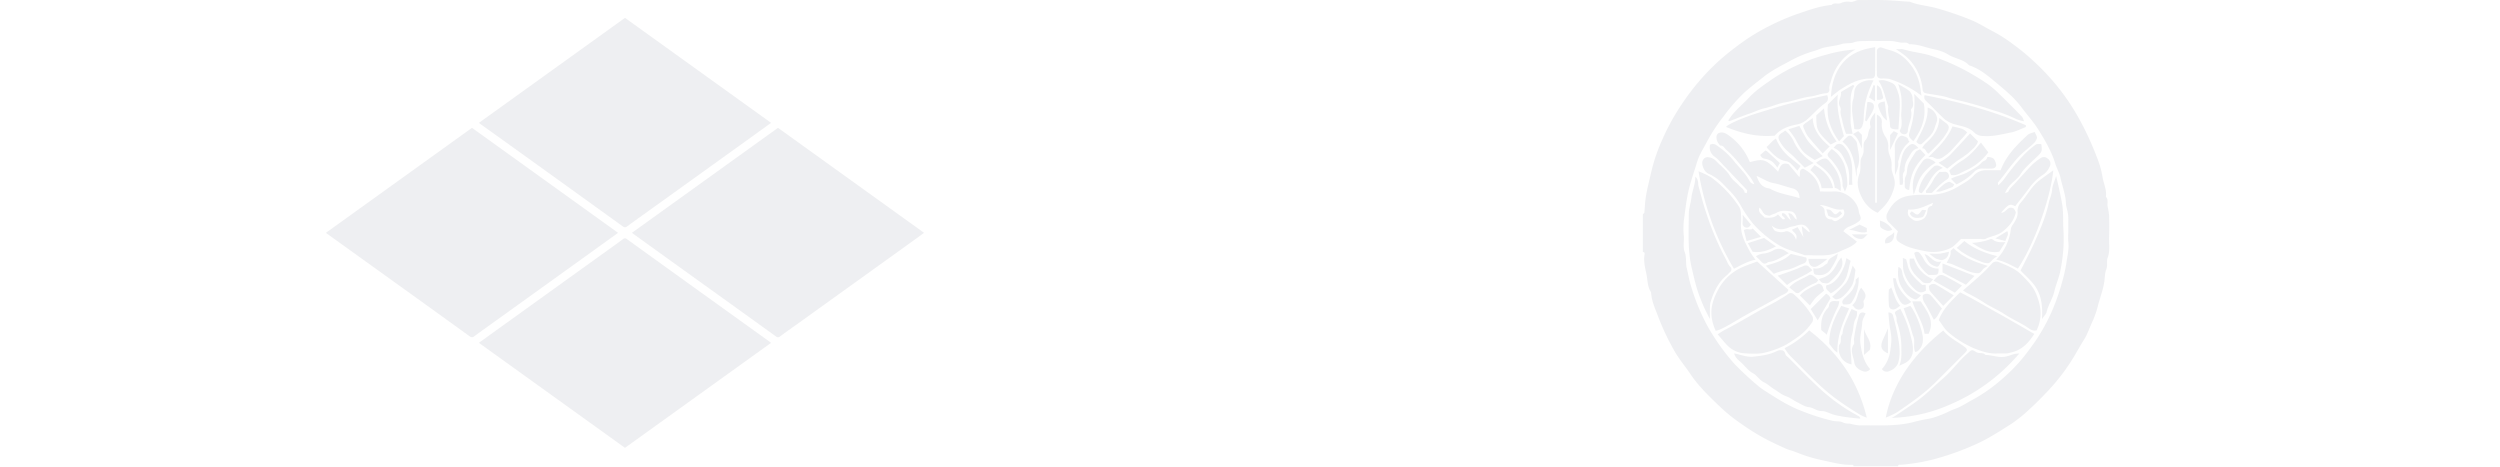 <svg xmlns="http://www.w3.org/2000/svg" xmlns:xlink="http://www.w3.org/1999/xlink" width="1120" height="209" viewBox="0 0 1120 209">
  <defs>
    <clipPath id="clip-path">
      <rect id="長方形_23627" data-name="長方形 23627" width="208.959" height="208.931" fill="#2a3454"/>
    </clipPath>
  </defs>
  <g id="グループ_8690" data-name="グループ 8690" transform="translate(-224 -323)">
    <g id="グループ_8554" data-name="グループ 8554" transform="translate(369.98 331)" opacity="0.08">
      <path id="パス_5864" data-name="パス 5864" d="M861.555,1004.882c-3.644,2.623-7.191,5.188-10.743,7.742q-20.2,14.518-40.416,29.042c-4.449,3.2-8.917,6.367-13.342,9.6a1.4,1.4,0,0,1-1.956-.019q-25.207-18.182-50.457-36.318-6.552-4.709-13.127-9.391c-.239-.173-.454-.377-.824-.682q32.782-23.56,65.413-47.017Z" transform="translate(-662.095 -957.838)" fill="#2a3454"/>
      <path id="パス_5865" data-name="パス 5865" d="M861.567,1030.305l-65.432,47.029q-32.649-23.463-65.456-47.044c3.528-2.542,6.906-4.98,10.292-7.411q20.926-15.051,41.864-30.093c4.125-2.966,8.262-5.916,12.368-8.909a1.291,1.291,0,0,1,1.818-.035q21.51,15.513,43.062,30.979,10.255,7.372,20.514,14.733C860.878,1029.759,861.147,1029.979,861.567,1030.305Z" transform="translate(-662.126 -884.7)" fill="#2a3454"/>
      <path id="パス_5866" data-name="パス 5866" d="M712.881,1017.68l65.46-47.051,65.448,47.04c-3.293,2.376-6.386,4.619-9.487,6.844q-22.319,16.044-44.645,32.084c-3.436,2.473-6.895,4.915-10.3,7.422a1.481,1.481,0,0,1-2.076-.011q-16.957-12.255-33.949-24.447C733.26,1032.321,723.188,1025.088,712.881,1017.68Z" transform="translate(-712.881 -921.362)" fill="#2a3454"/>
      <path id="パス_5867" data-name="パス 5867" d="M748.485,1017.65,813.9,970.629c21.8,15.668,43.543,31.3,65.444,47.04-2.758,2-5.392,3.921-8.039,5.82q-24.566,17.661-49.14,35.312c-2.427,1.741-4.888,3.439-7.276,5.234a1.342,1.342,0,0,1-1.926.027q-17.269-12.451-34.577-24.851-14.617-10.5-29.227-21.022C749,1018.073,748.851,1017.943,748.485,1017.65Z" transform="translate(-611.349 -921.362)" fill="#2a3454"/>
    </g>
    <g id="グループ_8555" data-name="グループ 8555" transform="translate(960 323)" opacity="0.08">
      <g id="グループ_8010" data-name="グループ 8010" clip-path="url(#clip-path)">
        <path id="パス_5947" data-name="パス 5947" d="M0,112.908V96.05c.244-.317.677-.62.7-.953.168-2.23.282-4.438.61-6.679.539-3.676,1.536-7.2,2.31-10.8A79.734,79.734,0,0,1,8.865,62.194a98.009,98.009,0,0,1,8-14.641A106.314,106.314,0,0,1,28.346,32.888,98.513,98.513,0,0,1,41.464,21.221a91.545,91.545,0,0,1,12.7-8.279A108.082,108.082,0,0,1,68.372,6.547C73.687,4.773,78.888,2.721,84.53,2.226c1.193-1.2,2.826-.306,4.063-.808A7.228,7.228,0,0,1,92.707.812c1.545.3,2.672-.82,4.1-.8,3.786.049,7.575-.079,11.358.044,3.689.119,7.371.462,11.056.7a1.252,1.252,0,0,1,.364.007c3.73,1.536,7.78,1.771,11.646,2.8a142.908,142.908,0,0,1,15.749,5.374c3.353,1.324,6.417,3.366,9.653,5a66.77,66.77,0,0,1,9.266,5.91,92.372,92.372,0,0,1,8.484,6.925A104.255,104.255,0,0,1,188.4,42.2a101.973,101.973,0,0,1,7.371,11.6A135.811,135.811,0,0,1,203.4,70.431a40.5,40.5,0,0,1,2.468,8.477c.405,3.121,2.061,6.022,1.566,9.273,1.2,1.194.557,2.715.745,4.092a40.939,40.939,0,0,1,.687,4.1c.1,3.172.129,6.354.007,9.525-.123,3.2.537,6.432-.652,9.611-.6,1.608.129,3.4-.631,5.237-.608,1.469-.585,3.408-.815,5.138-.489,3.67-1.826,7.077-2.784,10.6a42.227,42.227,0,0,1-2.486,7.39c-1.335,2.75-2.259,5.759-3.85,8.271-1.408,2.223-2.7,4.566-4.031,6.81a89.654,89.654,0,0,1-12.158,16.189c-2.522,2.656-5.075,5.3-7.787,7.755a65.4,65.4,0,0,1-8.494,6.916c-5.458,3.479-10.9,7.04-16.895,9.6a116.138,116.138,0,0,1-14.634,5.4,83.976,83.976,0,0,1-18,3.395c-.531.028-1.3-.285-1.314.726H94.556c-.193-.244-.4-.709-.578-.7-3.8.173-7.445-.7-11.1-1.5-2.121-.464-4.247-.913-6.342-1.476a62.605,62.605,0,0,1-7.7-2.6c-1.666-.69-3.469-1.064-5.1-1.814-3.59-1.648-7.2-3.285-10.637-5.227a113.021,113.021,0,0,1-10.107-6.51,74.168,74.168,0,0,1-8.2-6.673c-4.837-4.638-9.729-9.248-13.5-14.873-2.379-3.547-5.2-6.831-7.271-10.542a109.513,109.513,0,0,1-7.079-14.983c-1.333-3.579-3.069-7.141-3.26-11.1-1.615-2.378-1.511-5.285-2.031-7.9-.563-2.836-1.4-5.8-.924-8.815.08-.5.3-1.3-.71-1.308m190.579-8.281c0-1.832.016-3.665,0-5.5a17.953,17.953,0,0,0-.631-5.592c-.525-1.6-.375-3.434-.707-5.185-.579-3.057-1.557-5.979-2.24-8.98-.492-2.163-1.611-4.006-2.24-6.047-1.694-5.493-4.542-10.381-7.552-15.2-2.179-3.488-4.965-6.527-7.393-9.8-3.567-4.815-8.156-8.462-12.615-12.185-3.275-2.734-6.769-5.532-11.037-6.862-2.519-2.755-6.367-2.953-9.369-4.849a19.046,19.046,0,0,0-6.329-2.346c-3.723-.751-7.276-2.377-11.171-2.26-1.069-1.125-2.463-.583-3.726-.748-1.373-.179-2.724-.6-4.1-.687-1.947-.121-3.907-.031-5.862-.031-1.833,0-3.668-.065-5.5.018-1.867.085-3.687-.121-5.607.59-1.661.616-3.662.2-5.537.785-2.516.783-5.209.976-7.793,1.568-1.423.326-2.761,1.007-4.167,1.425a51.642,51.642,0,0,0-10.052,4.005c-4.388,2.4-8.977,4.584-12.937,7.739-2.855,2.274-5.776,4.481-8.482,6.923a77.455,77.455,0,0,0-9.393,10.738A76.115,76.115,0,0,0,28.932,63.1c-1.621,3.111-3.612,6.126-4.622,9.432C23.218,76.108,21.989,79.666,21,83.288c-1.392,5.079-1.9,10.231-2.615,15.372a35.826,35.826,0,0,0-.019,7.319c.164,2.368-.5,4.728.436,7.134.84,2.159.289,4.6.852,6.954.637,2.664,1.088,5.461,1.912,8.038a92.737,92.737,0,0,0,7.33,17.857A97.15,97.15,0,0,0,40.7,162.65a133.784,133.784,0,0,0,10.532,9.887,28.116,28.116,0,0,0,3.654,2.665c5.067,3.273,10.154,6.536,15.8,8.735a99.465,99.465,0,0,0,14.25,4.579c1.64.368,3.459.089,4.78.765,1.229.629,2.305.382,3.433.594a19.449,19.449,0,0,0,3.728.694c7.88-.118,15.773.542,23.612-1.3a76.789,76.789,0,0,1,8.135-1.759,32.868,32.868,0,0,0,4.491-1.452,42.123,42.123,0,0,0,4.645-2.044c1.45-.626,2.972-1.1,4.377-1.815,2.026-1.027,3.953-2.247,5.96-3.315a73.461,73.461,0,0,0,13.808-9.944,75.338,75.338,0,0,0,11.523-12.758,83.451,83.451,0,0,0,10.127-17.449,101.057,101.057,0,0,0,4.223-12.2,72.6,72.6,0,0,0,1.956-8.668c.417-3.158,1.288-6.318.864-9.581a28.651,28.651,0,0,1-.025-3.662" transform="translate(0 0)" fill="#2a3454"/>
        <path id="パス_5948" data-name="パス 5948" d="M176.749,297.609l6.085,4.668c-2.14,2.4-5.327,3.253-8.2,4.628-4.853,2.32-10.064,1.275-15.142,1.48-3.99-1.572-8.171-2.4-11.981-4.767a50.286,50.286,0,0,1-11.112-9.273,53.621,53.621,0,0,1-5.466-7.973,31.21,31.21,0,0,0-4.962-6.729c-2.348-2.22-4.322-4.857-7.2-6.484a11.972,11.972,0,0,0-1.777-1.016c-1.96-.691-2.836-2.144-3.349-4.067-.549-2.055.7-3.941,2.783-3.617a5.515,5.515,0,0,1,3.032,1.422c2.2,2.361,4.9,4.225,6.6,7.12.96,1.63,2.728,2.771,4.055,4.2.87.939,2.151,1.572,2.387,3.045.023.14.616.19.944.281.085-.412.184-.821.24-1.237.01-.073-.161-.169-.245-.258q-6.478-6.843-12.966-13.677c-.6-.629-1.412-1.055-2.021-1.678a4.9,4.9,0,0,1-1.4-4.876c1.518-.721,2.521,0,3.793.93a32.967,32.967,0,0,1,6.584,6.072c2.449,3.123,5.481,5.8,7.345,9.391a2.916,2.916,0,0,0,2.1,1.345,25.3,25.3,0,0,0-2-3.358c-3.4-4.149-6.524-8.551-10.613-12.092-.781-.676-1.185-1.882-2.534-1.867-.256,0-.542-.461-.773-.743-1.167-1.426-1.42-3.583-.541-4.483.849-.869,2.666-.883,4.206.156a26.85,26.85,0,0,1,10.223,12.478c5.574-1.341,6.708-2.01,12.628,4.289.934-1.767,1.14-4.4,4.691-3.375L157,273.321c.715-1.227-.469-3.193,1.672-3.769,4.018,2.059,6.9,5.128,7.642,10.246,2.115,0,4.4.028,6.684-.006,4.856-.071,10.135,4.075,10.69,9.1.147,1.33,1.5,2.715.4,3.934a12.167,12.167,0,0,1-3.484,2.116c-1.284.673-2.811.97-3.853,2.665m-38.9-24.815c1.1,3.212,2.458,5.027,5.142,5.541a3.245,3.245,0,0,1,.982.263c4.084,2.311,8.729,2.736,13.151,4.217-.055-2.466-1.045-3.91-3.28-4.45-2.866-.692-5.587-1.823-8.533-2.35-2.341-.418-4.493-1.889-7.463-3.221m23.608,25.263c.124-.252.245-.389.213-.45-1.46-2.853-3.1-3.5-6.139-2.514-1.082.351-2.268.422-3.308.857-2.558,1.071-5,1.243-7.606-.862,1.09,2.14,1.1,2.339,2.48,2.683a6.328,6.328,0,0,0,3.4.043,2.005,2.005,0,0,1,1.832.018,5.543,5.543,0,0,1,3.19,3.573c.887-2.341-.7-3.031-1.572-4.064a1.443,1.443,0,0,1-.171-.482l2.488-1.077,2.576,4.444c-.248-1.422-.387-2.15-.5-2.881-.07-.462-.1-.93-.215-2.035l3.329,2.745m4.761-12.216c.982.757,2.1,1.087,2.143,2.85.043,1.856.691,3.749,3.254,3.608,1.527,1.705,2.812.162,3.974-.472a2.755,2.755,0,0,0,1.117-4.028c-3.729.781-6.8-1.845-10.488-1.958M141.44,291.5c2.2.113,4.318.246,5.98-1.412.745.745,1.4,1.473,2.148,2.1.183.154.644-.021.968-.045.013-1.12-1.933-1.276-1.119-2.647,1.8-.063,1.993,1.983,3.812,3.2l-1.17-3.139c2.1-.151,2.242,1.963,3.8,2.883-.119-2.169-1.216-3.546-2.686-3.738-2.048-.267-4.267-.58-6.286.6-.866.506-1.938.663-2.8,1.177-.642.384-1,.035-1.541-.051-1.949-.306-1.954-2.43-3.439-3.4-.746,2.491,1.5,3.141,2.328,4.473" transform="translate(-86.917 -194.01)" fill="#2a3454"/>
        <path id="パス_5949" data-name="パス 5949" d="M515.859,276.192c2.3-1.71,3.495-3.991,5.051-5.951,3.55-4.47,7.12-8.914,11.854-12.232a1.288,1.288,0,0,1,.625-.246c.608-.033,1.219-.012,1.827-.012.557,3.4.189,3.688-2.288,6.052-2.5,2.388-5.2,4.6-7.112,7.627-1.079,1.712-2.9,2.944-4.319,4.459a11.9,11.9,0,0,0-2.539,3.889c.538-.263,1.387-.4,1.558-.813.62-1.51,1.867-2.432,2.9-3.561,2.511-2.74,4.959-5.54,7.536-8.217a27.929,27.929,0,0,1,3.563-2.863c1.309-.974,2.458-.98,3.486-.118a2.764,2.764,0,0,1,.933,3.754,7.95,7.95,0,0,1-3.173,3.7,23.658,23.658,0,0,0-6.061,5.959c-2.01,2.706-4.116,5.341-6.165,7.987-2.511-1.183-2.962-.976-6.3,2.92,2.3.142,2.891-3.538,5.724-1.81.165.368.983,1.3.8,1.956a13.973,13.973,0,0,1-2.15,4.572,18.972,18.972,0,0,1-4.161,4.041c-2.132,1.5-4.865,1.755-7.2,2.927-.683.342-1.683.052-2.537.052h-8.391c-1.611,1.438-2.9,3.176-4.9,4.167a18.032,18.032,0,0,1-11.879,1.161,51.323,51.323,0,0,1-6.316-1.574,19.408,19.408,0,0,1-3.4-1.539c-2.824-1.608-3-2-1.85-5.612-1.215-1.215-2.548-2.526-3.855-3.862a3.527,3.527,0,0,1-.785-4.473c1.887-3.729,4.335-6.526,8.88-7.476a40.075,40.075,0,0,1,8.882-.528,25.527,25.527,0,0,0,13.866-3.719c2.481-1.5,5.087-2.845,7.064-5.028a7.282,7.282,0,0,1,5.646-2.3c2.074-.03,4.148-.006,6.348-.006,2.405-6.46,7.135-11.231,12.081-15.8.772-.714,2.044-.886,3.177-1.345.438,1.113,1.152,2.029,1,2.772a5.456,5.456,0,0,1-1.7,2.559c-1.721,1.635-3.643,3.058-5.355,4.7-3.934,3.779-6.851,8.412-10.35,12.558-.163.192-.021.641-.021,1.27m-29.093,7.865c-3.938,1.719-7.3,3.41-11.136,3-.269,1.469-.345,2.576.736,3.516.99.86,2,1.762,3.338,1.584a5.848,5.848,0,0,0,3.1-1.191,5.154,5.154,0,0,0,1.389-3.009c.155-1.376.482-2.26,1.971-2.46.164-.022.257-.587.6-1.435" transform="translate(-356.727 -193.22)" fill="#2a3454"/>
        <path id="パス_5950" data-name="パス 5950" d="M143.1,578.861c1.158-.72,2.007-1.332,2.928-1.806,5.343-2.749,10.511-5.832,15.734-8.78,4.449-2.51,9.136-4.686,13.3-7.726a2.034,2.034,0,0,1,1.912.2,42.252,42.252,0,0,1,8.515,10,2.939,2.939,0,0,1,0,2.632,25.441,25.441,0,0,1-5.72,6.156c-1.884,1.335-3.824,2.67-5.777,3.85a38.462,38.462,0,0,1-8.471,3.363c-3.389,1.063-6.877.874-10.306.651a11.765,11.765,0,0,1-7.422-3.181c-1.62-1.552-2.98-3.373-4.7-5.354" transform="translate(-109.574 -429.113)" fill="#2a3454"/>
        <path id="パス_5951" data-name="パス 5951" d="M608.689,577.71c-2.639,4.137-5.639,7.268-10.315,8.276a12.817,12.817,0,0,1-2,.457c-1.46.071-2.928-.029-4.389.032-3.677.155-7.039-1.017-10.371-2.356a44.92,44.92,0,0,1-11.315-7.062c-1.835-1.482-3.016-3.774-4.4-5.578,1.974-5.171,5.7-8.623,9.561-12.4,5.632,2.755,11.056,6.058,16.6,9.124,5.581,3.087,11.078,6.325,16.625,9.5" transform="translate(-433.335 -428.111)" fill="#2a3454"/>
        <path id="パス_5952" data-name="パス 5952" d="M483.9,93.867h2.018a3.761,3.761,0,0,1,1.095.014c4.263,1.361,8.795,1.615,13.02,3.071a98.34,98.34,0,0,1,15.527,6.737c3.2,1.764,6.337,3.658,9.351,5.717a42.32,42.32,0,0,1,5.409,4.639c3.423,3.312,6.772,6.7,10.1,10.112a6.983,6.983,0,0,1,.864,2,15.021,15.021,0,0,1-3.322-.9,57.573,57.573,0,0,0-9.786-3.8c-4.746-1.561-9.517-3.053-14.393-4.228-2.4-.579-4.862-1.1-7.245-1.912a37.913,37.913,0,0,0-4.757-.919c-1.478-.29-2.983-.444-4.454-.764a1.779,1.779,0,0,1-1.467-1.747,22.4,22.4,0,0,0-7.21-14.581,52.793,52.793,0,0,0-4.75-3.442" transform="translate(-370.543 -71.849)" fill="#2a3454"/>
        <path id="パス_5953" data-name="パス 5953" d="M163.272,126.543c2.38-4.1,6.157-6.927,9.31-10.318s7.019-5.9,10.773-8.518a74.387,74.387,0,0,1,11.335-6.233,73.486,73.486,0,0,1,12.451-4.453,59.061,59.061,0,0,1,13.123-2.344,22.064,22.064,0,0,0-10.949,14.14c-.34,1.225-.977,2.363-.754,3.732a1.458,1.458,0,0,1-1.427,1.72c-2.447.155-4.7,1.184-7.089,1.481-3.89.483-7.535,1.993-11.363,2.628-3.188.529-6.062,1.967-9.207,2.635-2.263.48-4.428,1.64-6.689,2.384-3,.988-5.91,2.241-8.869,3.352-.163.061-.421-.13-.647-.207" transform="translate(-125.024 -72.498)" fill="#2a3454"/>
        <path id="パス_5954" data-name="パス 5954" d="M612.271,513.145c2.617-2.278,5.144-4.392,7.57-6.615a62.178,62.178,0,0,0,5.143-5.181,2.787,2.787,0,0,1,3.226-.949c3.647,1.575,7.469,2.91,10.364,5.842,2.391,2.422,4.817,4.723,6.25,8,2.337,5.344,3.256,10.811.45,16.764-2.052.6-3.465-.944-4.919-1.83-3.106-1.893-6.432-3.383-9.471-5.383-3.131-2.061-6.644-3.442-9.748-5.592a79.962,79.962,0,0,0-7.116-3.947c-.5-.278-.976-.617-1.748-1.11" transform="translate(-468.84 -383.026)" fill="#2a3454"/>
        <path id="パス_5955" data-name="パス 5955" d="M151.565,500.1l14.023,12.7c-.364,1.553-2.3,1.991-3.662,2.784-5.276,3.082-10.719,5.876-16.046,8.874-3.654,2.057-7.163,4.375-10.989,6.121a13.55,13.55,0,0,1-1.9.565c-3.249-7.258-2.112-12.62,1.38-18.923A22.45,22.45,0,0,1,145.51,502.4c2.082-.872,4.22-1.611,6.054-2.3" transform="translate(-100.365 -382.945)" fill="#2a3454"/>
        <path id="パス_5956" data-name="パス 5956" d="M174.517,671.141c3.144.68,5.9,1.8,8.776,1.474,3.518-.4,7.089-.847,10.3-2.468a3.868,3.868,0,0,1,2.384-.376c.844.114,1.258.769,1.508,1.713.19.716,1.1,1.246,1.7,1.846,3.964,3.968,7.833,8.037,11.92,11.874a83.176,83.176,0,0,0,19.065,13.989,1.371,1.371,0,0,1,.865,1.214c-1.928-.21-3.863-.368-5.781-.645a55.842,55.842,0,0,1-5.784-1.051c-1.966-.5-3.879-1.752-5.8-1.729-2.167.025-3.563-1.534-5.6-1.729-1.81-.173-3.551-1.352-5.263-2.205s-3.288-2.124-5.084-2.728c-1.925-.649-3.334-1.979-4.991-2.964-1.681-1-3.126-2.436-4.87-3.275-2.026-.975-3.042-3.055-4.909-4.048s-3.112-2.619-4.508-4.062c-1.339-1.384-3.25-2.388-3.919-4.828" transform="translate(-133.635 -512.835)" fill="#2a3454"/>
        <path id="パス_5957" data-name="パス 5957" d="M532.817,671.264a83.943,83.943,0,0,1-31.851,23.211,69.112,69.112,0,0,1-25.387,5.622c.616-.336,1.264-.627,1.844-1.017,3.056-2.052,6.135-4.074,9.132-6.209,4.378-3.12,8.116-6.991,12.163-10.491,3.9-3.373,6.837-7.587,10.693-10.963,1.984-1.736,1.948-2.184,4.042-.823,1.382.9,3.128-.011,4.224,1.329,2.962.015,5.824,1.326,8.814.762,1.439-.272,2.815-.857,4.24-1.223a13.551,13.551,0,0,1,2.087-.2" transform="translate(-364.169 -512.89)" fill="#2a3454"/>
        <path id="パス_5958" data-name="パス 5958" d="M731.911,400.709c.288-4.815-.018-8.739-1.725-12.422-1.752-3.777-4.976-6.307-7.858-9.348,2.084-4.181,4.359-8.349,6.272-12.678,2.507-5.675,5.021-11.361,6.339-17.491.43-2,1.37-3.827,1.522-5.976.138-1.978,1.093-3.9,1.8-6.205,1.022,4.327,1.948,8.306,2.66,12.38.63,3.607.417,7.135.547,10.694a71.4,71.4,0,0,1-.07,10.956,80.521,80.521,0,0,1-1.408,9.266c-.682,2.852-1.9,5.578-2.544,8.436-.732,3.241-2.707,5.968-3.452,9.192-.207.9-1.043,1.649-2.08,3.2" transform="translate(-553.116 -257.74)" fill="#2a3454"/>
        <path id="パス_5959" data-name="パス 5959" d="M97.026,401.644a74.839,74.839,0,0,1-6.06-14.413c-.773-2.75-1.387-5.526-2.053-8.3-1.927-8.028-1.364-16.162-1.359-24.269,0-2.519.938-5.009,1.2-7.491.328-3.142,1.848-5.968,1.7-9.289,1.627,1.333,1.111,3.043,1.524,4.487,1.028,3.592,1.873,7.241,3.069,10.785.757,2.245,1.477,4.5,2.33,6.713a121.258,121.258,0,0,0,6.692,14.778c.657,1.2,1.009,2.54,2.047,3.553a1.556,1.556,0,0,1-.155,2.479c-.539.493-1,1.077-1.562,1.539-3.636,2.993-5.514,7.059-6.95,11.384a8.7,8.7,0,0,0-.4,2.39c-.061,1.662-.023,3.328-.027,5.65" transform="translate(-66.982 -258.732)" fill="#2a3454"/>
        <path id="パス_5960" data-name="パス 5960" d="M270.982,639.815a43.163,43.163,0,0,0,11.036-7.97c13.006,10.013,21.872,22.73,25.805,39.106a22.6,22.6,0,0,1-2.675-1.145c-3.745-2.243-7.4-4.615-10.93-7.2-7.728-5.652-14.06-12.777-20.823-19.447a24.174,24.174,0,0,1-2.414-3.347" transform="translate(-207.502 -483.829)" fill="#2a3454"/>
        <path id="パス_5961" data-name="パス 5961" d="M490.314,632.06c2.723,3.293,6.432,4.949,9.579,7.347,1.148.874,1.346,1.395.505,2.309-.99,1.075-2.058,2.078-3.092,3.112q-5.171,5.17-10.34,10.342c-5.151,5.18-11.167,9.265-17.131,13.4a35.732,35.732,0,0,1-5.25,2.512c2.557-13.559,11.062-27.408,25.728-39.018" transform="translate(-355.752 -483.994)" fill="#2a3454"/>
        <path id="パス_5962" data-name="パス 5962" d="M106.494,327.62a38.466,38.466,0,0,1,5.644,2.689,51.437,51.437,0,0,1,12.609,13.339,6.288,6.288,0,0,1,.748,2.958,30.061,30.061,0,0,1,.017,4.384c-.306,4.859,1.965,8.874,4.182,12.9a36.248,36.248,0,0,0,2.347,3.341c-3.549.642-6.564,2.5-9.7,4.03a123.9,123.9,0,0,1-15.851-43.636" transform="translate(-81.547 -250.872)" fill="#2a3454"/>
        <path id="パス_5963" data-name="パス 5963" d="M419.464,255.665v-39.47c1.748.94,2.415,2.128,2.2,3.889a9.784,9.784,0,0,0,1.739,6.21,7.588,7.588,0,0,1,1.166,4.653,8.722,8.722,0,0,0,.7,3.74,10.673,10.673,0,0,1,.8,4.808c-.176,1.877.707,3.592,1.144,5.372a7.753,7.753,0,0,1-.12,4.458,19.921,19.921,0,0,1-6,9.607,15.569,15.569,0,0,0-1.248,1.3c-4.425-1.852-7.285-5.951-8.587-10.673a10.786,10.786,0,0,1,.462-6.97,11.22,11.22,0,0,0,.38-3.135c.082-1.517-.186-3.073.731-4.464a5.69,5.69,0,0,0,.474-1.265c.7-1.994-.5-4.441,1.082-6.115,1.5-1.585.944-3.775,2.1-5.389a1.561,1.561,0,0,0,.013-1.078c-.527-2.272.656-3.915,2.218-5.809v40.364l.746-.029" transform="translate(-314.624 -164.887)" fill="#2a3454"/>
        <path id="パス_5964" data-name="パス 5964" d="M701.247,325.808c-.784,9.366-6.858,30.3-15.836,44.012-3.112-1.573-6.16-3.356-9.737-3.981a23.573,23.573,0,0,0,6.6-13.836,4.107,4.107,0,0,1,.878-1.853c1.172-1.849,2.417-3.687,2.114-6.088a5.491,5.491,0,0,1,1.635-4.034c2.715-3.138,4.636-6.951,7.946-9.564,1.891-1.492,3.9-2.842,6.4-4.656" transform="translate(-517.392 -249.484)" fill="#2a3454"/>
        <path id="パス_5965" data-name="パス 5965" d="M180.9,200.074c-7.737.723-14.867-1-21.867-3.9,1.178-1.469,8.377-4.447,14.412-6.285,4.981-1.518,9.936-3.109,14.989-4.391,5.2-1.318,10.445-2.409,15.929-3.569.545,1.293.586,2.567-.838,3.559-3.072,2.139-5.474,5.011-8.271,7.438a9.693,9.693,0,0,1-4.566,2.174c-3.767.715-7.328,2.018-9.788,4.974" transform="translate(-121.779 -139.31)" fill="#2a3454"/>
        <path id="パス_5966" data-name="パス 5966" d="M583.677,196.269c-2.191.837-4.319,1.991-6.587,2.44-4.136.818-8.251,1.953-12.575,1.589a5.542,5.542,0,0,1-3.812-1.4c-2.28-2.477-5.45-2.878-8.37-3.7a12.344,12.344,0,0,1-5.457-2.754c-2.642-2.538-5.175-5.189-7.8-7.744a2.263,2.263,0,0,1-.75-2.677c15.552,3.01,30.8,7.079,45.349,13.47q0,.39,0,.781" transform="translate(-412.085 -139.378)" fill="#2a3454"/>
        <path id="パス_5967" data-name="パス 5967" d="M467.4,112.286a46.328,46.328,0,0,0-14.428-7.545,15.886,15.886,0,0,0-3.6-.158c-1.3-.073-1.961-.664-1.976-1.939-.043-3.415-.051-6.831,0-10.244a1.673,1.673,0,0,1,2.169-1.7c2.966,1.073,6.108,1.518,8.789,3.565a21.832,21.832,0,0,1,8.051,12.184c.5,1.9.671,3.89.992,5.839" transform="translate(-342.561 -69.378)" fill="#2a3454"/>
        <path id="パス_5968" data-name="パス 5968" d="M379.476,90.176c0,4.236.02,8.012-.009,11.787-.013,1.6-.575,2.306-2,2.279-5.088-.093-9.312,2.176-13.39,4.818-1.45.94-2.762,2.092-4.44,3.379.286-5.726,1.7-10.848,5.232-15.127,3.647-4.423,8.714-6.279,14.6-7.137" transform="translate(-275.391 -69.051)" fill="#2a3454"/>
        <path id="パス_5969" data-name="パス 5969" d="M409.72,153.543a38.761,38.761,0,0,0-3.738,10.362,51.135,51.135,0,0,0-.658,7.009,9.7,9.7,0,0,1-.743,3.328c-.652,1.468-2.035,1.375-3.449,1.078-.27-3.615-1.3-7.184-.907-10.882a7.619,7.619,0,0,1,.29-2.068c.871-2.105.057-4.645,1.838-6.568a5.452,5.452,0,0,1,1.132-.932,9.016,9.016,0,0,1,6.234-1.327" transform="translate(-306.401 -117.519)" fill="#2a3454"/>
        <path id="パス_5970" data-name="パス 5970" d="M450.635,153.507c2.223-.738,4.036.213,5.832.9,1.989.766,2.313,2.764,2.967,4.517.9,2.407.77,4.892.691,7.362-.094,2.928-.364,5.851-.571,8.987-.731,0-1.19.043-1.64-.007-1.664-.186-2.147-.6-2.147-2.121,0-2.723-1.267-5.321-.75-8.085-1.379-3.8-1.931-7.922-4.384-11.555" transform="translate(-345.069 -117.341)" fill="#2a3454"/>
        <path id="パス_5971" data-name="パス 5971" d="M484.446,590.452a49.471,49.471,0,0,1,4.343,11.022c.755,2.835,1.592,5.66,1.234,8.6a6.341,6.341,0,0,1-3.664,4.808c-.578.307-1.186.559-2.344,1.1,1.267-3.056.857-5.747.921-8.411a34.275,34.275,0,0,0-2.018-11.224c-.21-.66-.057-1.426-.2-2.116-.161-.769-.872-1.718-.615-2.208.349-.667,1.386-.974,2.345-1.57" transform="translate(-369.122 -452.133)" fill="#2a3454"/>
        <path id="パス_5972" data-name="パス 5972" d="M380.446,590.97l2.475,1.114c-.126.954.109,1.906-.615,3.129-1.089,1.843-.963,4.2-1.447,6.308a23.576,23.576,0,0,0-.868,8.079c.246,2.058.3,4.139.435,6.178-4.048-.737-6.425-4.4-5.545-8.761,1.462-1.333.027-3.536,1.466-4.876.242-3.5,2.1-6.435,3.317-9.591.2-.512.487-.99.781-1.58" transform="translate(-286.922 -452.53)" fill="#2a3454"/>
        <path id="パス_5973" data-name="パス 5973" d="M545.774,255.521c4.572-4.306,8.6-8.36,10.873-13.76,4.694,1.051,4.694,1.051,6.583,2.667-.426.522-.838,1.065-1.289,1.572-2.052,2.31-4.09,4.633-6.188,6.9a23.051,23.051,0,0,1-2.7,2.162c-1.746,1.393-3.208,1.71-5.09.5-.4-.259-1.114-.038-2.187-.038" transform="translate(-417.921 -185.126)" fill="#2a3454"/>
        <path id="パス_5974" data-name="パス 5974" d="M569.223,270.991l-3.906-2.668a23.323,23.323,0,0,0,2.2-1.19,19.286,19.286,0,0,0,3.052-2.34c3.08-3.213,6.067-6.513,8.907-9.584l3.558,3.557c-.578,2.135-2.655,3.666-4.466,5.327a50.747,50.747,0,0,1-4.531,3.158c-1.608,1.177-3.151,2.44-4.816,3.738" transform="translate(-432.886 -195.424)" fill="#2a3454"/>
        <path id="パス_5975" data-name="パス 5975" d="M407.909,622.909a2.685,2.685,0,0,1-3.382.9c-1.89-.607-3.494-2.072-3.7-3.819-.318-2.653-2.131-5.347-.23-8.155.4-.584-.03-1.675.073-2.514a71.769,71.769,0,0,1,2.229-10.389c.358-1.291,1.467-1.79,2.992-.983-.525,1.353-1.439,2.687-1.494,4.055-.129,3.2-1.261,6.3-.825,9.547.555,4.138,1.48,8.108,4.34,11.359" transform="translate(-306.095 -457.574)" fill="#2a3454"/>
        <path id="パス_5976" data-name="パス 5976" d="M600.238,272.671l3.293,4.355a25.4,25.4,0,0,1-10.3,8.242c-2.032.838-3.933,2.521-6.414,1.886l-.745-1.79c-.02.05,0-.159.121-.28a30.854,30.854,0,0,1,5.825-4.465,28.528,28.528,0,0,0,4.365-3.587c1.347-1.309,2.5-2.815,3.855-4.361" transform="translate(-448.774 -208.795)" fill="#2a3454"/>
        <path id="パス_5977" data-name="パス 5977" d="M457.174,623.052a15.389,15.389,0,0,0,3.665-7.7c.7-4.913.846-6.006-.046-10.732-.424-2.245-.491-4.556-.726-6.9a1.9,1.9,0,0,1,2.16,1.689,100.555,100.555,0,0,1,2.336,10.394,35.42,35.42,0,0,1,.56,5.921,16.126,16.126,0,0,1-.763,4.787,6.484,6.484,0,0,1-3.841,3.422,2.587,2.587,0,0,1-3.344-.88" transform="translate(-350.076 -457.698)" fill="#2a3454"/>
        <path id="パス_5978" data-name="パス 5978" d="M488.2,160.694c2.06,1.263,3.862,2.056,5.225,3.322a5.249,5.249,0,0,1,1.276,3.411c.049,1.464.754,3.133-.63,4.465-.183.175-.075.712-.018,1.068.508,3.13-1.39,5.841-1.533,8.882-.065,1.391-1.943,1.811-3.022.79-.3-.288-.672-.969-.541-1.181,1.53-2.488.435-5.18.646-7.757a47.125,47.125,0,0,0-.01-7.657,33.65,33.65,0,0,0-1.393-5.342" transform="translate(-373.832 -123.05)" fill="#2a3454"/>
        <path id="パス_5979" data-name="パス 5979" d="M381.965,162.811c-1.723,2.63-1.766,5.544-1.674,8.486.034,1.1.006,2.193.006,3.289,0,1.705-.112,3.421.033,5.114a44.184,44.184,0,0,0,.867,4.567h-2.956a37.6,37.6,0,0,1-1.55-5.261c-.285-1.836-1.248-3.575-.831-5.543a2.816,2.816,0,0,0-.452-1.614c-1.105-2.176.889-4.063.551-6.165-.022-.141.293-.385.5-.506,1.634-.969,3.278-1.92,4.92-2.876l.59.51" transform="translate(-287.207 -124.28)" fill="#2a3454"/>
        <path id="パス_5980" data-name="パス 5980" d="M581.1,481.083c.829-1.834,2-3.224,1.738-5.134-.05-.367.726-.846,1.292-1.459,4.226,4.054,9.358,6.186,15.352,7.952l-1.543.995c-1.08.7-1.479,2.4-3.053,2.3a12.672,12.672,0,0,1-3.7-.759c-2.624-1.014-5.172-2.223-7.771-3.307a18.026,18.026,0,0,0-2.318-.591" transform="translate(-444.972 -363.336)" fill="#2a3454"/>
        <path id="パス_5981" data-name="パス 5981" d="M262.465,249.71a12.927,12.927,0,0,1,3.957,5.188,22.182,22.182,0,0,0,8.787,9.356l-4,2.089c-1.479-1.478-2.866-2.805-4.185-4.2-1.919-2.027-4.339-3.551-5.921-5.91a14.748,14.748,0,0,1-1.28-2.035c-.764-1.685-.382-2.572,1.374-3.592.394-.229.748-.526,1.268-.9" transform="translate(-198.671 -191.213)" fill="#2a3454"/>
        <path id="パス_5982" data-name="パス 5982" d="M357.8,180.888c-.679,6.716,1.1,12.63,2.745,18.607l-2.177,2.327c-3.666-5.067-5.753-10.393-5-16.507l4.432-4.427" transform="translate(-270.472 -138.513)" fill="#2a3454"/>
        <path id="パス_5983" data-name="パス 5983" d="M511.251,179.549l4.3,4.3c1.187,6.438-1.015,11.822-4.676,16.9-2.019-1.782-2.278-2.315-1.69-4.212a43.219,43.219,0,0,0,2.072-16.978" transform="translate(-389.688 -137.488)" fill="#2a3454"/>
        <path id="パス_5984" data-name="パス 5984" d="M246.29,485.563l6.911,1.628a1.894,1.894,0,0,1-1.085,2.624c-2.738,1.01-5.242,2.592-8.231,3.032a31.131,31.131,0,0,0-5.193,1.636l-3.606-3.62c4.059-1.242,8.3-2.257,11.2-5.3" transform="translate(-180.015 -371.815)" fill="#2a3454"/>
        <path id="パス_5985" data-name="パス 5985" d="M278.281,242.242l4.925-1.536c1.336,2.354,2.465,4.989,4.171,7.175a70.181,70.181,0,0,0,6.306,6.364L290.1,256.03c-1.128-.758-2.608-1.631-3.948-2.683-2.343-1.837-3.513-4.525-4.926-7.047a44.109,44.109,0,0,0-2.949-4.059" transform="translate(-213.091 -184.318)" fill="#2a3454"/>
        <path id="パス_5986" data-name="パス 5986" d="M356.521,601.922c-.221-6.284,2.376-11.721,5.359-17.055l3.544,1.177c-2.77,6.161-5.488,12.341-5.264,19.793a11.214,11.214,0,0,1-1.4-1.1c-.694-.8-1.33-1.659-2.243-2.815" transform="translate(-272.992 -447.856)" fill="#2a3454"/>
        <path id="パス_5987" data-name="パス 5987" d="M503.917,605.615c-1.062-2.287.1-4.68-.839-7.049-.766-1.936-1.155-4.124-1.946-6.138-.823-2.094-1.573-4.215-2.389-6.416l2.985-1.087a16.838,16.838,0,0,1,1.115,1.582,40.409,40.409,0,0,1,4.12,10.342c.719,3.074.778,6.14-2.041,8.414a3.389,3.389,0,0,1-1,.352" transform="translate(-381.907 -447.901)" fill="#2a3454"/>
        <path id="パス_5988" data-name="パス 5988" d="M618.484,467.6c-.718.524-1.206.846-1.653,1.215-.82.677-1.558,1.849-2.438,1.959a8.12,8.12,0,0,1-3.573-.9,41.688,41.688,0,0,1-8.133-4.122c-.851-.564-1.608-1.272-2.328-1.849l3.4-3.1c3.927,3.251,8.9,5.357,14.728,6.8" transform="translate(-459.719 -352.848)" fill="#2a3454"/>
        <path id="パス_5989" data-name="パス 5989" d="M318.468,238.384l-3.11,3.122c-2.048-2.353-4.372-4.926-6.567-7.6a14.2,14.2,0,0,1-1.571-2.993c-.907-1.911-.839-2.111.683-3.15.967-.659,1.9-1.361,3-2.146.2,5.519,3.519,9.361,7.567,12.772" transform="translate(-234.798 -172.76)" fill="#2a3454"/>
        <path id="パス_5990" data-name="パス 5990" d="M541.788,225.5c1,.781,1.86,1.523,2.79,2.166,1.733,1.2,1.793,2.2.79,4.035-2.1,3.844-5.33,6.671-8.374,9.793-1.324-.376-1.095-2.464-2.91-2.389.661-1.619,1.89-2.456,2.894-3.438,2.843-2.78,4.723-6,4.81-10.168" transform="translate(-408.969 -172.678)" fill="#2a3454"/>
        <path id="パス_5991" data-name="パス 5991" d="M523.051,221c2.453-4.92,5.3-9.492,5.057-15.378a6.163,6.163,0,0,1,4.225,4.618c.247,1.41-.687,3.031-1.113,4.553-.848,3.027-3.35,4.771-5.41,6.832-1.019,1.019-1.949.274-2.759-.624" transform="translate(-400.521 -157.454)" fill="#2a3454"/>
        <path id="パス_5992" data-name="パス 5992" d="M331.672,210.287l3.461-3.179a28.577,28.577,0,0,0,5.647,14.844l-2.661,1.387a52.089,52.089,0,0,1-4.025-4.081c-2.166-2.647-2.422-3.985-2.422-8.97" transform="translate(-253.975 -158.591)" fill="#2a3454"/>
        <path id="パス_5993" data-name="パス 5993" d="M573.043,507.858v-4.009l14.356,5.574-3.852,3.955-10.5-5.52" transform="translate(-438.802 -385.818)" fill="#2a3454"/>
        <path id="パス_5994" data-name="パス 5994" d="M262.041,516.376l-4.176-4.18c3.515-1.276,7.384-2.428,11.005-4.113,1.511-.7,2.316-.739,3.308.418.293.341.63.645,1.225,1.249-3.753,2.813-8.107,3.966-11.362,6.626" transform="translate(-197.458 -388.681)" fill="#2a3454"/>
        <path id="パス_5995" data-name="パス 5995" d="M522.577,590.825h-1.8c-.7-5.154-3.927-9.422-5.527-14.537h3.795c2.624,4.324,6.454,8.45,3.528,14.537" transform="translate(-394.551 -441.287)" fill="#2a3454"/>
        <path id="パス_5996" data-name="パス 5996" d="M502.763,303.7c-1.325-.177-2.092-.78-2-1.854.135-1.492-.347-2.937.544-4.543.624-1.125.374-2.906.842-4.386.741-2.341,2.289-4.188,3.494-6.237.356-.606,1.32-.854,1.991-1.258l2.425,2.54c-5.589,5.689-6.573,8.968-7.3,15.738" transform="translate(-383.448 -218.561)" fill="#2a3454"/>
        <path id="パス_5997" data-name="パス 5997" d="M236.775,268.669c1.436-1.224,2.446-2.7,4.148-3.761a21.54,21.54,0,0,0,5.412,7.744c1.794,1.532,3.662,2.978,5.639,4.576l-1.417,2.1c-.9-.982-1.648-1.921-2.525-2.722a4.988,4.988,0,0,0-2.266-1.5c-3.856-.487-6.091-3.267-8.58-5.72a5.782,5.782,0,0,1-.412-.712" transform="translate(-181.308 -202.851)" fill="#2a3454"/>
        <path id="パス_5998" data-name="パス 5998" d="M341.032,588.656c-.276-3.7.286-7.038,2.876-9.789a2.38,2.38,0,0,0,.579-1.2c.289-1.9,1.553-2.155,3.13-1.984.357.039.722.006,1.428.006a8.42,8.42,0,0,1-.428,2.229,74.219,74.219,0,0,0-5.109,12.8l-2.476-2.056" transform="translate(-261.093 -440.789)" fill="#2a3454"/>
        <path id="パス_5999" data-name="パス 5999" d="M361.028,304.119c-.531-1.471-1.04-2.211-1.02-2.937.125-4.483-2.168-7.867-4.843-11.1-.231-.279-.516-.512-.767-.775-1.451-1.518-1.453-1.895,0-3.513.242-.27.512-.516.769-.773A14.193,14.193,0,0,1,361.51,295a25.6,25.6,0,0,1,.622,6.251,13.971,13.971,0,0,1-1.1,2.873" transform="translate(-270.543 -218.251)" fill="#2a3454"/>
        <path id="パス_6000" data-name="パス 6000" d="M591.7,312.539l-2.423-2.47c2.22-1.347,5.11-1.607,7.594-3.06,2.194-1.284,4.51-2.346,6.2-4.279.718-.819,2.133-.762,2.394-2.227.088-.492,2.47-.1,3.086.731a6.015,6.015,0,0,1,.966,2.491c.156.9-.711,1.692-1.771,1.729-1.455.051-2.915.061-4.369,0a4.787,4.787,0,0,0-3.743,1.516,26.183,26.183,0,0,1-7.939,5.569" transform="translate(-451.237 -229.941)" fill="#2a3454"/>
        <path id="パス_6001" data-name="パス 6001" d="M342.232,317.771a18.424,18.424,0,0,0-1.631-1.154,4.816,4.816,0,0,0-1.02-.273c-.412-5.356-4.192-8.271-8.352-11.236a13.253,13.253,0,0,1,2.514-1.6c.953-.339,2.055-.632,2.944.365,3.361,3.765,6.032,7.805,5.545,13.893" transform="translate(-253.635 -232.168)" fill="#2a3454"/>
        <path id="パス_6002" data-name="パス 6002" d="M308.59,542.538c2.2.25,1.958,2.017,2.566,3.136a42.863,42.863,0,0,0-3.781,3.187,30.92,30.92,0,0,0-2.563,3.453l-4.491-4.491c2.119-2.557,5.427-3.736,8.269-5.285" transform="translate(-229.968 -415.443)" fill="#2a3454"/>
        <path id="パス_6003" data-name="パス 6003" d="M558.191,548.15l-4.725,4.725c-1.985-2.186-4.029-4.321-5.908-6.593-.457-.553-.367-1.558-.509-2.257a2.58,2.58,0,0,1,3.566-.455c2.454,1.446,4.878,2.945,7.575,4.581" transform="translate(-418.898 -415.842)" fill="#2a3454"/>
        <path id="パス_6004" data-name="パス 6004" d="M497.181,493.265c.8.366,1.4.451,1.5.721a29.341,29.341,0,0,1,.776,2.957c.925,3.639,3.744,5.871,6.263,8.306.251.242.939.033,1.679.033.045.886.09,1.787.131,2.6-1.922,1.333-3.431.887-4.919-.517a16.721,16.721,0,0,1-5.059-8.095c-.444-1.788-.255-3.732-.372-6" transform="translate(-380.711 -377.713)" fill="#2a3454"/>
        <path id="パス_6005" data-name="パス 6005" d="M381.63,262.149c.716-.715,1.379-1.436,2.1-2.089a1.565,1.565,0,0,1,2.479.053c.744.883,1.831,1.811,1.956,2.821.457,3.678,1.8,7.351.151,11.131-.475,1.09-.135,2.537-.377,3.834-.952-5.754-1.257-11.7-6.312-15.75" transform="translate(-292.229 -198.692)" fill="#2a3454"/>
        <path id="パス_6006" data-name="パス 6006" d="M352.454,509.474c-1.106-1.143-2.635-1.794-1.975-3.627,4.615-.586,8.091-7.12,8.978-12.151l1.885,1.2c-.279,1.082-.565,1.951-.714,2.844-.133.8-.4,1.583-.558,2.315-.946,4.365-3.7,7.122-7.616,9.423" transform="translate(-268.254 -378.043)" fill="#2a3454"/>
        <path id="パス_6007" data-name="パス 6007" d="M629.257,458.866a28.248,28.248,0,0,0,8.249-1.647,1.174,1.174,0,0,1,.964.045c1.51,1.35,3.379,1.37,5.76,1.258l-2.681,4.273c-4.889.954-8.538-1.616-12.292-3.93" transform="translate(-481.847 -350.05)" fill="#2a3454"/>
        <path id="パス_6008" data-name="パス 6008" d="M230.958,477.811c-2.918,1.377-5.378,3.456-8.647,3.884a2.021,2.021,0,0,0-.963.309c-1.111.881-1.95.469-2.778-.439-.74-.811-1.546-1.561-2.354-2.369a7.56,7.56,0,0,1,3.708-1.251,10.734,10.734,0,0,0,4.135-1.433,4.756,4.756,0,0,1,4.906.053c.6.309,1.156.717,1.993,1.245" transform="translate(-165.564 -364.381)" fill="#2a3454"/>
        <path id="パス_6009" data-name="パス 6009" d="M543.945,568.541c-1.422,1.289-1.674,3.649-3.68,4.963-1.534-2.822-2.846-5.529-4.452-8.048a4.534,4.534,0,0,1-.474-2.973,2.72,2.72,0,0,1,3.795.371c1.663,1.84,3.211,3.784,4.812,5.688" transform="translate(-409.899 -430.26)" fill="#2a3454"/>
        <path id="パス_6010" data-name="パス 6010" d="M526.464,305.179a19.8,19.8,0,0,0-6.409,6c-1.569,2.209-2.146,5.122-3.379,8.293-1.377-6.239.815-10.8,4.074-15.025a2.616,2.616,0,0,1,3.451-.789,9.243,9.243,0,0,1,1.5.772,5.073,5.073,0,0,1,.768.748" transform="translate(-395.319 -232.279)" fill="#2a3454"/>
        <path id="パス_6011" data-name="パス 6011" d="M293.052,527.873c-.394.395-.727.981-1.216,1.176a24.378,24.378,0,0,0-7.042,4.14,1.549,1.549,0,0,1-2.233-.054c-.818-.7-1.666-1.365-2.509-2.053,2.66-2.951,6.055-3.783,8.867-5.56.814-.514,2.479.541,4.133,2.35" transform="translate(-214.447 -402.315)" fill="#2a3454"/>
        <path id="パス_6012" data-name="パス 6012" d="M568.743,530.569l-3.206,3.2-9.527-5.354c2.252-2.835,3.126-3.137,5.6-1.839,2.4,1.259,4.74,2.648,7.128,3.993" transform="translate(-425.76 -402.657)" fill="#2a3454"/>
        <path id="パス_6013" data-name="パス 6013" d="M213.394,458.834c-3.421,1.742-6.6,2.963-10.451,2.371l-2.126-3.864,7.221-2.332,5.357,3.825" transform="translate(-153.773 -348.419)" fill="#2a3454"/>
        <path id="パス_6014" data-name="パス 6014" d="M324.108,573.578l-3.13-5.041,6.9-6.9a3.841,3.841,0,0,1,1.983,2.05l-5.751,9.889" transform="translate(-245.786 -430.069)" fill="#2a3454"/>
        <path id="パス_6015" data-name="パス 6015" d="M330.461,325.972c-.657.065-.774.087-.89.087-1.337,0-2.675,0-4.259,0-.428-3.505-2.605-6.026-5.066-8.127l1.879-2.242c4.017,2.233,7.149,5.235,8.337,10.28" transform="translate(-245.225 -241.738)" fill="#2a3454"/>
        <path id="パス_6016" data-name="パス 6016" d="M488.307,262.3a13.081,13.081,0,0,0-4.668,7.529c-.132.549-.5,1.121-.422,1.628.328,2.075-.641,3.864-1.358,5.785-.048-1.025-.13-2.05-.136-3.075-.018-3.161.076-6.324-.047-9.48a5.547,5.547,0,0,1,.94-3.262c.6-.929,1.451-2.191,2.853-1.71.956.328,2.217.616,2.387,2.034.023.185.275.344.452.551" transform="translate(-368.835 -198.791)" fill="#2a3454"/>
        <path id="パス_6017" data-name="パス 6017" d="M373.127,293.528H371.56c.231-3.218.281-6.487-1.057-9.331-1.269-2.7-2.258-5.848-5.828-7.253.642-.626,1.106-1.445,1.736-1.6a2.464,2.464,0,0,1,2.629.606,14.423,14.423,0,0,1,3.4,6.261c1.057,3.8.294,7.516.689,11.319" transform="translate(-279.245 -210.738)" fill="#2a3454"/>
        <path id="パス_6018" data-name="パス 6018" d="M499.1,277.256c-2.737.474-3.469,2.761-4.538,4.4a9.024,9.024,0,0,0-1.658,5.835c-1.653,1.837-.107,4.182-.982,6.2h-1.217c0-2.818-.441-5.67.114-8.312.661-3.146.872-6.638,3.685-9.012,1.663-1.4,2.577-1.36,4.6.892" transform="translate(-375.627 -210.898)" fill="#2a3454"/>
        <path id="パス_6019" data-name="パス 6019" d="M371.167,507.9c.607,1.056,1.287,1.686,1.208,2.2-.349,2.26-.535,4.674-1.514,6.671a20.465,20.465,0,0,1-4.314,5.15,4.983,4.983,0,0,1-2.794,1.092c-.512.059-1.115-.661-1.82-1.123a70.239,70.239,0,0,0,6.045-6.03c1.682-2.12,2.095-4.97,3.19-7.957" transform="translate(-277.146 -388.919)" fill="#2a3454"/>
        <path id="パス_6020" data-name="パス 6020" d="M543.977,337.966h-2.591c0-.416-.143-.886.022-1.052a26.688,26.688,0,0,0,3.613-5.438,24.535,24.535,0,0,1,2.4-2.952,16.089,16.089,0,0,0,2.331-.022,1.611,1.611,0,0,1,1.71,1.08,1.678,1.678,0,0,1-.573,2.215,32.163,32.163,0,0,0-3.042,2.327c-1.347,1.226-2.593,2.562-3.874,3.843" transform="translate(-414.517 -251.531)" fill="#2a3454"/>
        <path id="パス_6021" data-name="パス 6021" d="M488.142,510.5c1.806.673,1.589,2.476,1.95,3.7a13.806,13.806,0,0,0,8.121,8.949,6.933,6.933,0,0,1-.612.728c-1.641,1.477-1.634,1.454-3.561.471a11.015,11.015,0,0,1-3.907-3.856c-2.161-3.081-2.486-6.389-1.991-9.994" transform="translate(-373.636 -390.907)" fill="#2a3454"/>
        <path id="パス_6022" data-name="パス 6022" d="M525.427,491.965a17.791,17.791,0,0,1-6.407-9.8,1.588,1.588,0,0,1,2.535.168,13.494,13.494,0,0,1,1.544,2.281c1.425,2.819,3.51,4.6,6.818,4.5-.005,2.422-.251,2.774-2.007,2.843-.851.034-1.705.006-2.483.006" transform="translate(-397.434 -368.795)" fill="#2a3454"/>
        <path id="パス_6023" data-name="パス 6023" d="M510.233,494.546h1.86a14.333,14.333,0,0,0,8.579,9.237c-.6.651-1.045,1.567-1.627,1.665-.989.166-2.426.195-3.036-.388-1.7-1.623-3.6-3.063-4.785-5.261a7.843,7.843,0,0,1-.992-5.253" transform="translate(-390.629 -378.694)" fill="#2a3454"/>
        <path id="パス_6024" data-name="パス 6024" d="M538.366,317.72c-5.22,2.244-6.148,7.8-9.466,11.347-1.364-.349-1.474-.726-1.115-2.126,1.078-4.2,3.608-7.276,6.727-9.995a2.759,2.759,0,0,1,1.94-.232,7.723,7.723,0,0,1,1.915,1.006" transform="translate(-404.011 -242.474)" fill="#2a3454"/>
        <path id="パス_6025" data-name="パス 6025" d="M325.94,491.456a5.808,5.808,0,0,0,5.115-1.417c.445-.376,1.2-.664,1.307-1.111.513-2.209,2.51-2.446,4.532-4.084a11.83,11.83,0,0,1-.479,2.265,41.132,41.132,0,0,1-2.824,4.987,5.751,5.751,0,0,1-5.536,2.358c-1.792-.172-1.995-.348-2.114-3" transform="translate(-249.585 -371.265)" fill="#2a3454"/>
        <path id="パス_6026" data-name="パス 6026" d="M336.088,502.251c.677-.282.96-.437,1.263-.522,3.65-1.023,5.7-3.691,7.251-6.927a18.8,18.8,0,0,1,1.657-2.354c1.341,3.2-.239,5.31-1.628,7.314a36.2,36.2,0,0,1-3.553,3.654c-.929,1-2.083.494-3.074.423-.6-.043-1.132-.9-1.915-1.59" transform="translate(-257.356 -377.088)" fill="#2a3454"/>
        <path id="パス_6027" data-name="パス 6027" d="M388.772,529.6a18.548,18.548,0,0,1-3.227,11.519,2.38,2.38,0,0,1-1.479.75,12.684,12.684,0,0,1-2.207.032c-.819-1.118-.287-1.927.561-2.754,1.52-1.485,3.235-2.839,4.1-4.85.444-1.031,1.1-2.028.914-3.291-.04-.273.587-.644,1.338-1.406" transform="translate(-292.092 -405.535)" fill="#2a3454"/>
        <path id="パス_6028" data-name="パス 6028" d="M478.626,531.984a4.853,4.853,0,0,1,1.231.166c.724,4.513,3.713,7.557,6.881,10.48-2.588,1.915-3.924,1.641-5.327-.895a22.626,22.626,0,0,1-2.785-9.751" transform="translate(-366.503 -407.362)" fill="#2a3454"/>
        <path id="パス_6029" data-name="パス 6029" d="M400.4,558.091c2.63-2.05,2.1-5.492,4.01-7.794,1.4,1.761,2.884,3.342,1.177,5.648-.233.315-.092.959-.02,1.435.161,1.062-.068,2.115-1.061,2.439a2.541,2.541,0,0,1-3.217-.824,7.121,7.121,0,0,0-.889-.9" transform="translate(-306.606 -421.385)" fill="#2a3454"/>
        <path id="パス_6030" data-name="パス 6030" d="M471.141,549.838c1.284,2.814,1.739,5.717,4.01,8.144-.549.408-1.078.865-1.665,1.226-1.486.914-3.158.454-3.372-1.225a47.071,47.071,0,0,1-.045-7.037c.006-.261.478-.512,1.073-1.107" transform="translate(-359.862 -421.033)" fill="#2a3454"/>
        <path id="パス_6031" data-name="パス 6031" d="M200.828,440.618l-6.463,1.908-1.225-4.919c1.442-1.015,3.186.356,3.933-.745l3.755,3.756" transform="translate(-147.895 -334.523)" fill="#2a3454"/>
        <path id="パス_6032" data-name="パス 6032" d="M224.474,289.893l2.31-1.963a2.194,2.194,0,0,1,.745.333c1.92,1.729,3.815,3.487,5.748,5.264l-1.168,2.055a12.707,12.707,0,0,0-1.866-2.358,7.829,7.829,0,0,0-2.969-1.5c-1.05-.234-2.114-.173-2.8-1.831" transform="translate(-171.889 -220.479)" fill="#2a3454"/>
        <path id="パス_6033" data-name="パス 6033" d="M423,640.977v-11.56c.7,3.083,3.751,5.426,2.581,9.314L423,640.977" transform="translate(-323.912 -481.97)" fill="#2a3454"/>
        <path id="パス_6034" data-name="パス 6034" d="M459.044,628.109V639.29c-2.91-1.186-3.627-3-2.394-5.858.713-1.651,1.473-3.282,2.394-5.324" transform="translate(-349.233 -480.968)" fill="#2a3454"/>
        <path id="パス_6035" data-name="パス 6035" d="M325.141,495.032A35.369,35.369,0,0,1,320.8,498.2c-2.333,1.181-4.071-.17-4.206-3.167Z" transform="translate(-242.428 -379.066)" fill="#2a3454"/>
        <path id="パス_6036" data-name="パス 6036" d="M424.976,203.285q.519-4.145,1.04-8.3c2.841-.036,3.674,1.45,2.255,4.294-.759,1.524-1.76,2.927-2.652,4.385l-.643-.381" transform="translate(-325.421 -149.309)" fill="#2a3454"/>
        <path id="パス_6037" data-name="パス 6037" d="M452.917,194.1c.366,3.047.7,5.808,1.03,8.569-2.168-1.512-2.995-3.705-3.775-5.81-.651-1.757.169-2.444,2.745-2.759" transform="translate(-344.552 -148.627)" fill="#2a3454"/>
        <path id="パス_6038" data-name="パス 6038" d="M547.915,482.239c2.176,0,3.5.1,4.8-.03a38.945,38.945,0,0,0,4-.849c-.3,1.787-.844,2.954-2.361,3.512-.317.117-.672.331-.964.273a10.081,10.081,0,0,1-2.6-.742,23.734,23.734,0,0,1-2.884-2.165" transform="translate(-419.56 -368.598)" fill="#2a3454"/>
        <path id="パス_6039" data-name="パス 6039" d="M538.677,485.966c2.863.607,3.832,4.36,7.531,3.3-1.527,2.727-1.516,2.613-3.356,1.936-2.462-.906-3.094-3.192-4.174-5.232" transform="translate(-412.486 -372.124)" fill="#2a3454"/>
        <path id="パス_6040" data-name="パス 6040" d="M402.291,431.078V432.8c-2.839.9-5.275-1.022-7.955-.905l4.7-2.409,3.253,1.591" transform="translate(-301.959 -328.876)" fill="#2a3454"/>
        <path id="パス_6041" data-name="パス 6041" d="M560.575,352.116c1.374-1.261,2.185-2.115,3.11-2.823a6.271,6.271,0,0,1,2.6-1.479c.708-.1,1.537.663,2.509,1.139-.369.507-.553,1.046-.9,1.188-1.745.715-3.525,1.352-5.312,1.956a8.837,8.837,0,0,1-2,.019" transform="translate(-429.255 -266.328)" fill="#2a3454"/>
        <path id="パス_6042" data-name="パス 6042" d="M472.823,259.28v-6.751l1.652-1.737,1.876.959-3.528,7.529" transform="translate(-362.059 -192.042)" fill="#2a3454"/>
        <path id="パス_6043" data-name="パス 6043" d="M453.237,421.881a8.971,8.971,0,0,1,5.547,4.059c-1.891,1.1-3.286.177-4.615-.557-1.365-.754-.637-2.076-.932-3.5" transform="translate(-347.062 -323.051)" fill="#2a3454"/>
        <path id="パス_6044" data-name="パス 6044" d="M404.088,250.744l1.671,1.671v6.135c-1.041-2.291-1.623-4.775-4.021-6.495l2.35-1.312" transform="translate(-307.627 -192.005)" fill="#2a3454"/>
        <path id="パス_6045" data-name="パス 6045" d="M447.719,169.408v-6.526c2.269,1.157,2.139,3.487,2.732,5.225.321.941-1.185,1.559-2.732,1.3" transform="translate(-342.836 -124.725)" fill="#2a3454"/>
        <path id="パス_6046" data-name="パス 6046" d="M435.233,162.894v7.062l-2.663-1.707,2.025-5.576.638.222" transform="translate(-331.236 -124.565)" fill="#2a3454"/>
        <path id="パス_6047" data-name="パス 6047" d="M679.364,442.037c.9,1.5-.348,2.734-.869,4.444l-4.484-1.206,5.353-3.238" transform="translate(-516.117 -338.485)" fill="#2a3454"/>
        <path id="パス_6048" data-name="パス 6048" d="M467.22,443.352c.229,3.51-1.169,5.216-4.016,5.183-.665-3.3,2.915-3.06,4.016-5.183" transform="translate(-354.631 -339.492)" fill="#2a3454"/>
        <path id="パス_6049" data-name="パス 6049" d="M190.707,410.754l3.668,4.346c-.633,1.26-1.558,1.711-2.642,1.212a1.878,1.878,0,0,1-1.051-2.087,31.155,31.155,0,0,0,.026-3.471" transform="translate(-145.994 -314.531)" fill="#2a3454"/>
        <path id="パス_6050" data-name="パス 6050" d="M406.908,448.114c-1.223.913-1.64,2.114-3.085,2.09a5.016,5.016,0,0,1-4.009-2.09Z" transform="translate(-306.153 -343.139)" fill="#2a3454"/>
        <path id="パス_6051" data-name="パス 6051" d="M350.82,400.088c.845.206,1.719.149,2.071.55,1.945,2.218,1.9,2.256,4.1.289L357.91,402c-2.169,2.352-2.66,2.44-6.174,1.055l-.916-2.964" transform="translate(-268.637 -306.363)" fill="#2a3454"/>
        <path id="パス_6052" data-name="パス 6052" d="M510.457,402.952l.905-.906c.169.116.39.245.586.4,1.777,1.452,2.241,1.4,3.538-.425.521-.733.521-.733,2.4-.44-.809,1.136-.759,2.97-2.263,3.22-1.908.317-4.11.59-5.167-1.854" transform="translate(-390.877 -307.37)" fill="#2a3454"/>
      </g>
    </g>
    <rect id="長方形_23932" data-name="長方形 23932" width="1120" height="209" transform="translate(224 323)" fill="none"/>
  </g>
</svg>
